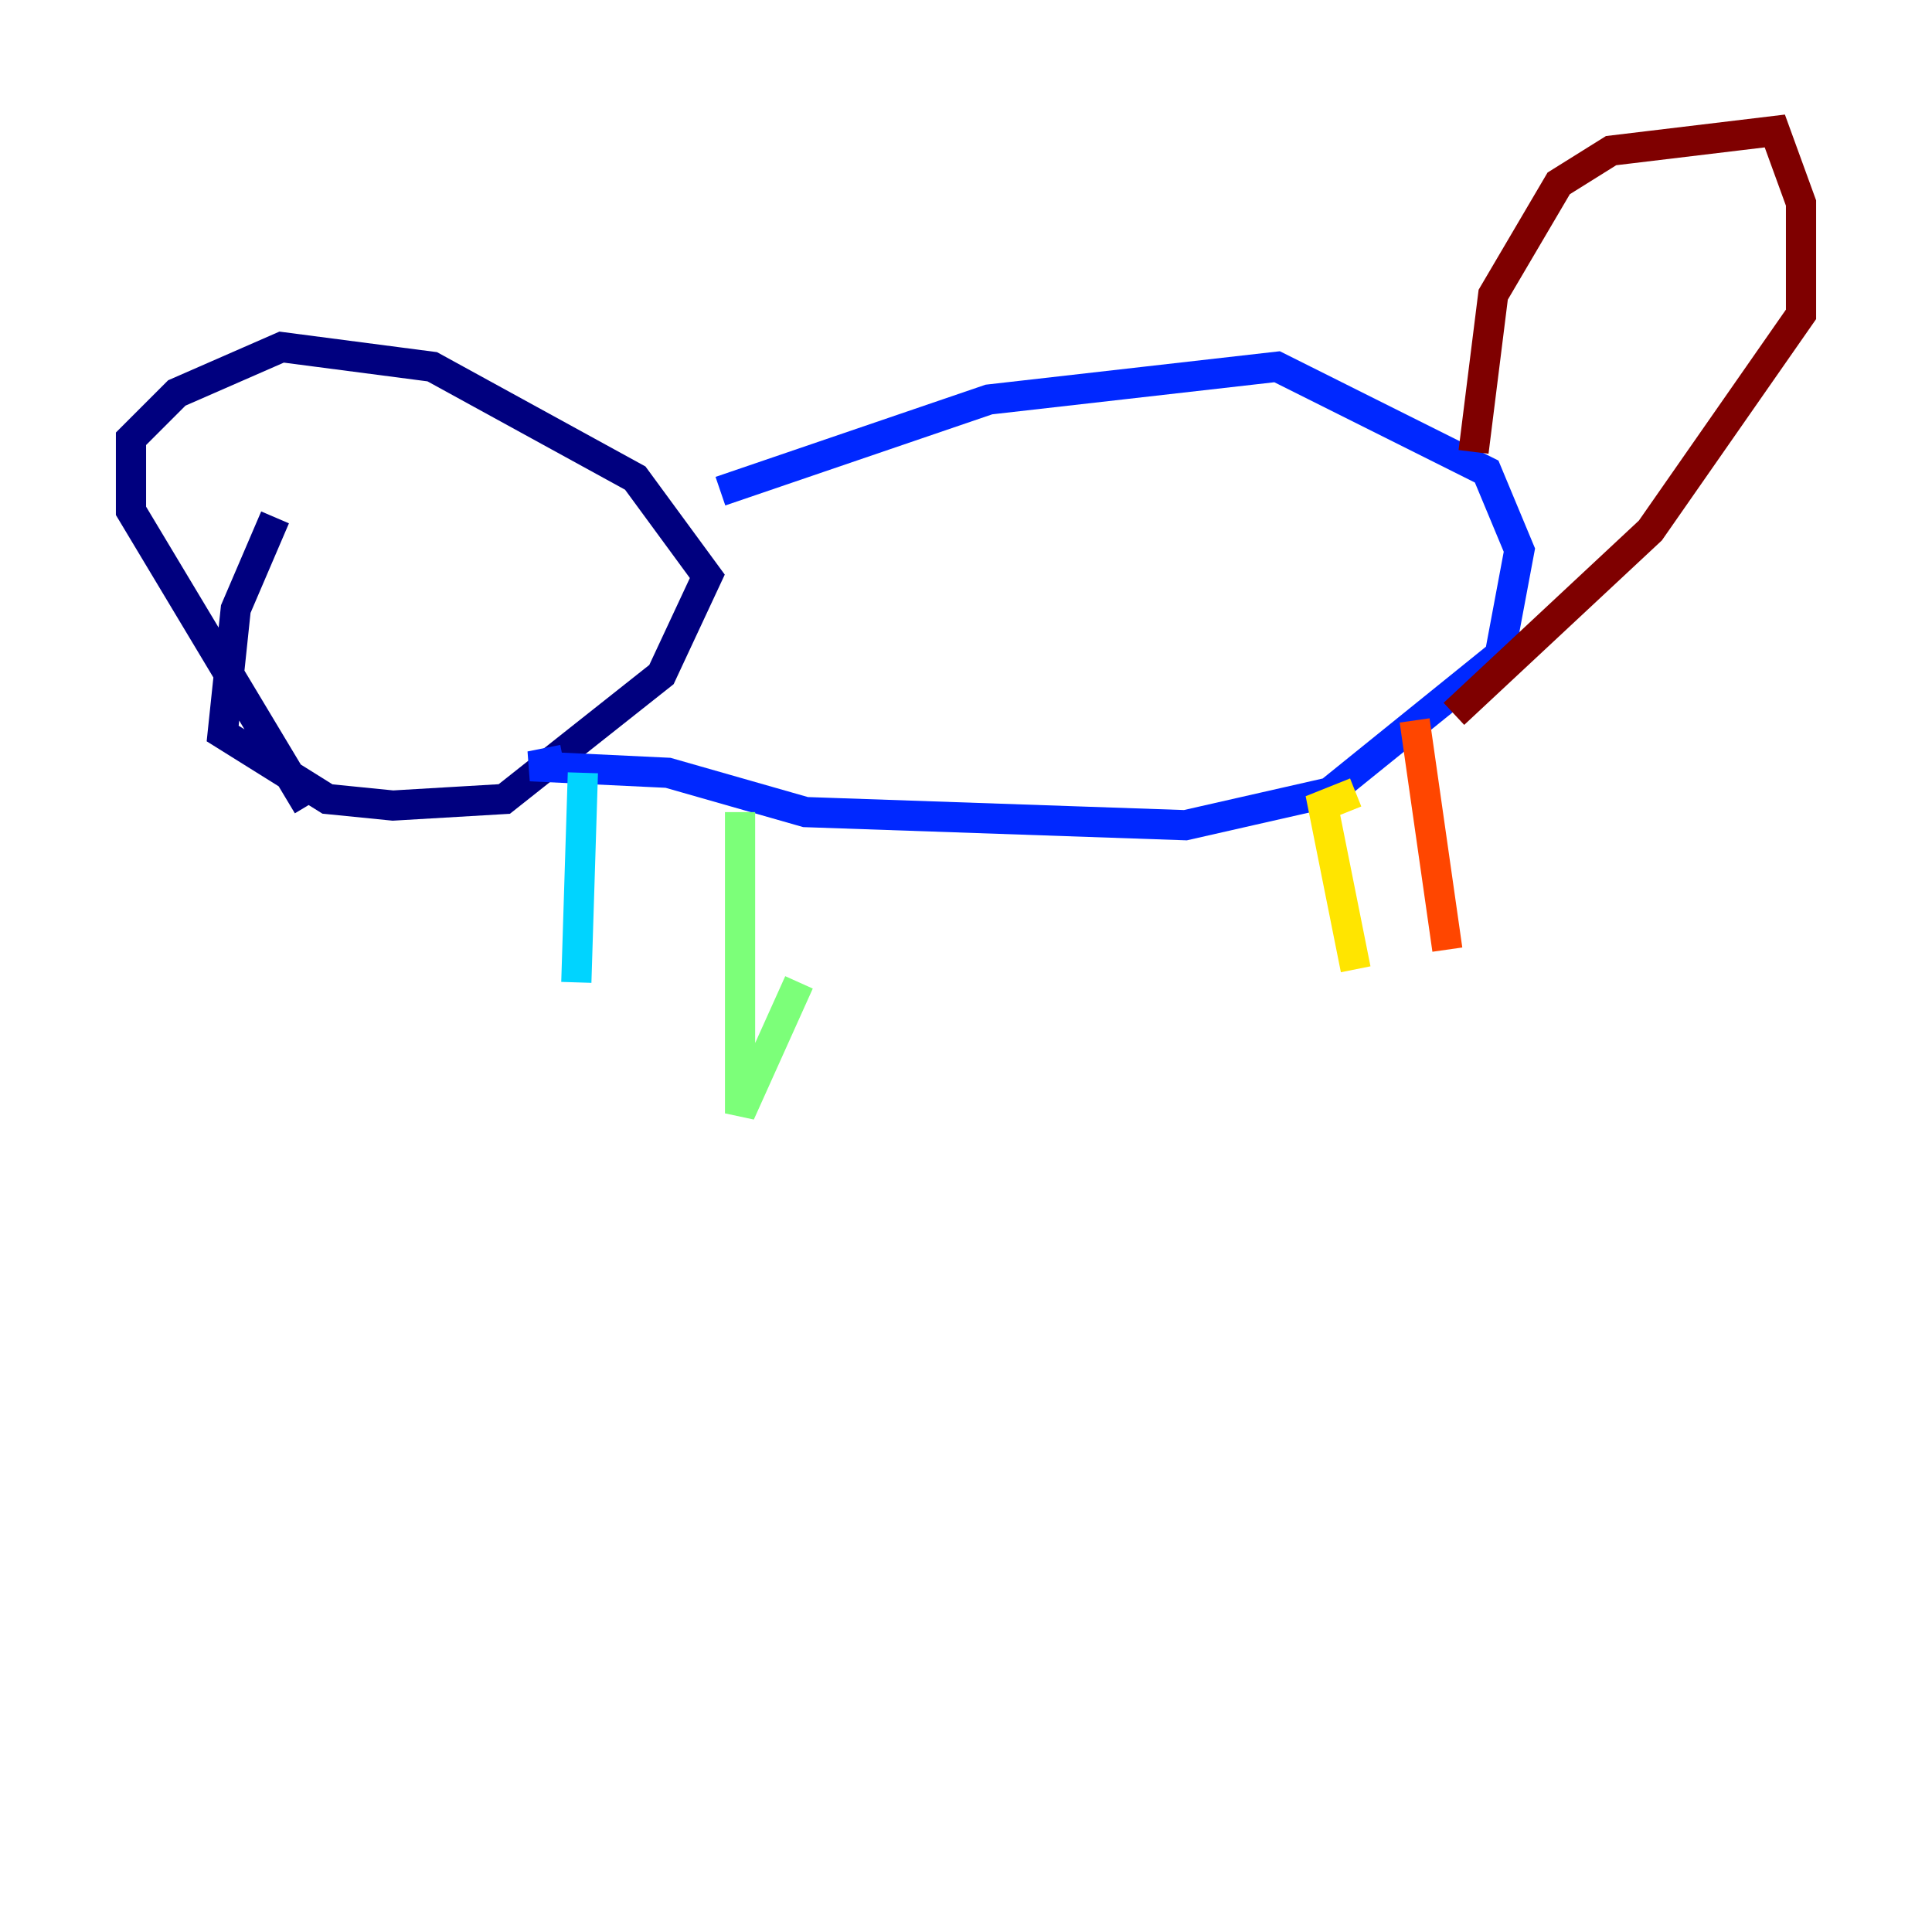 <?xml version="1.0" encoding="utf-8" ?>
<svg baseProfile="tiny" height="128" version="1.2" viewBox="0,0,128,128" width="128" xmlns="http://www.w3.org/2000/svg" xmlns:ev="http://www.w3.org/2001/xml-events" xmlns:xlink="http://www.w3.org/1999/xlink"><defs /><polyline fill="none" points="18.224,34.278 15.62,40.352 14.752,48.597 21.695,52.936 26.034,53.37 33.41,52.936 43.824,44.691 46.861,38.183 42.088,31.675 28.637,24.298 18.658,22.997 11.715,26.034 8.678,29.071 8.678,33.844 20.393,53.37" stroke="#00007f" stroke-width="2" /><polyline fill="none" points="47.729,32.542 65.519,26.468 84.61,24.298 98.495,31.241 100.664,36.447 99.363,43.39 88.081,52.502 78.536,54.671 53.37,53.803 44.258,51.2 35.146,50.766 37.315,50.332" stroke="#0028ff" stroke-width="2" /><polyline fill="none" points="38.617,51.2 38.183,65.085" stroke="#00d4ff" stroke-width="2" /><polyline fill="none" points="49.031,53.803 49.031,73.763 52.936,65.085" stroke="#7cff79" stroke-width="2" /><polyline fill="none" points="89.817,52.502 87.647,53.37 89.817,64.217" stroke="#ffe500" stroke-width="2" /><polyline fill="none" points="93.722,47.729 95.891,62.915" stroke="#ff4600" stroke-width="2" /><polyline fill="none" points="97.627,29.939 98.929,19.525 103.268,12.149 106.739,9.98 117.586,8.678 119.322,13.451 119.322,20.827 109.342,35.146 96.325,47.295" stroke="#7f0000" stroke-width="2" /></svg>